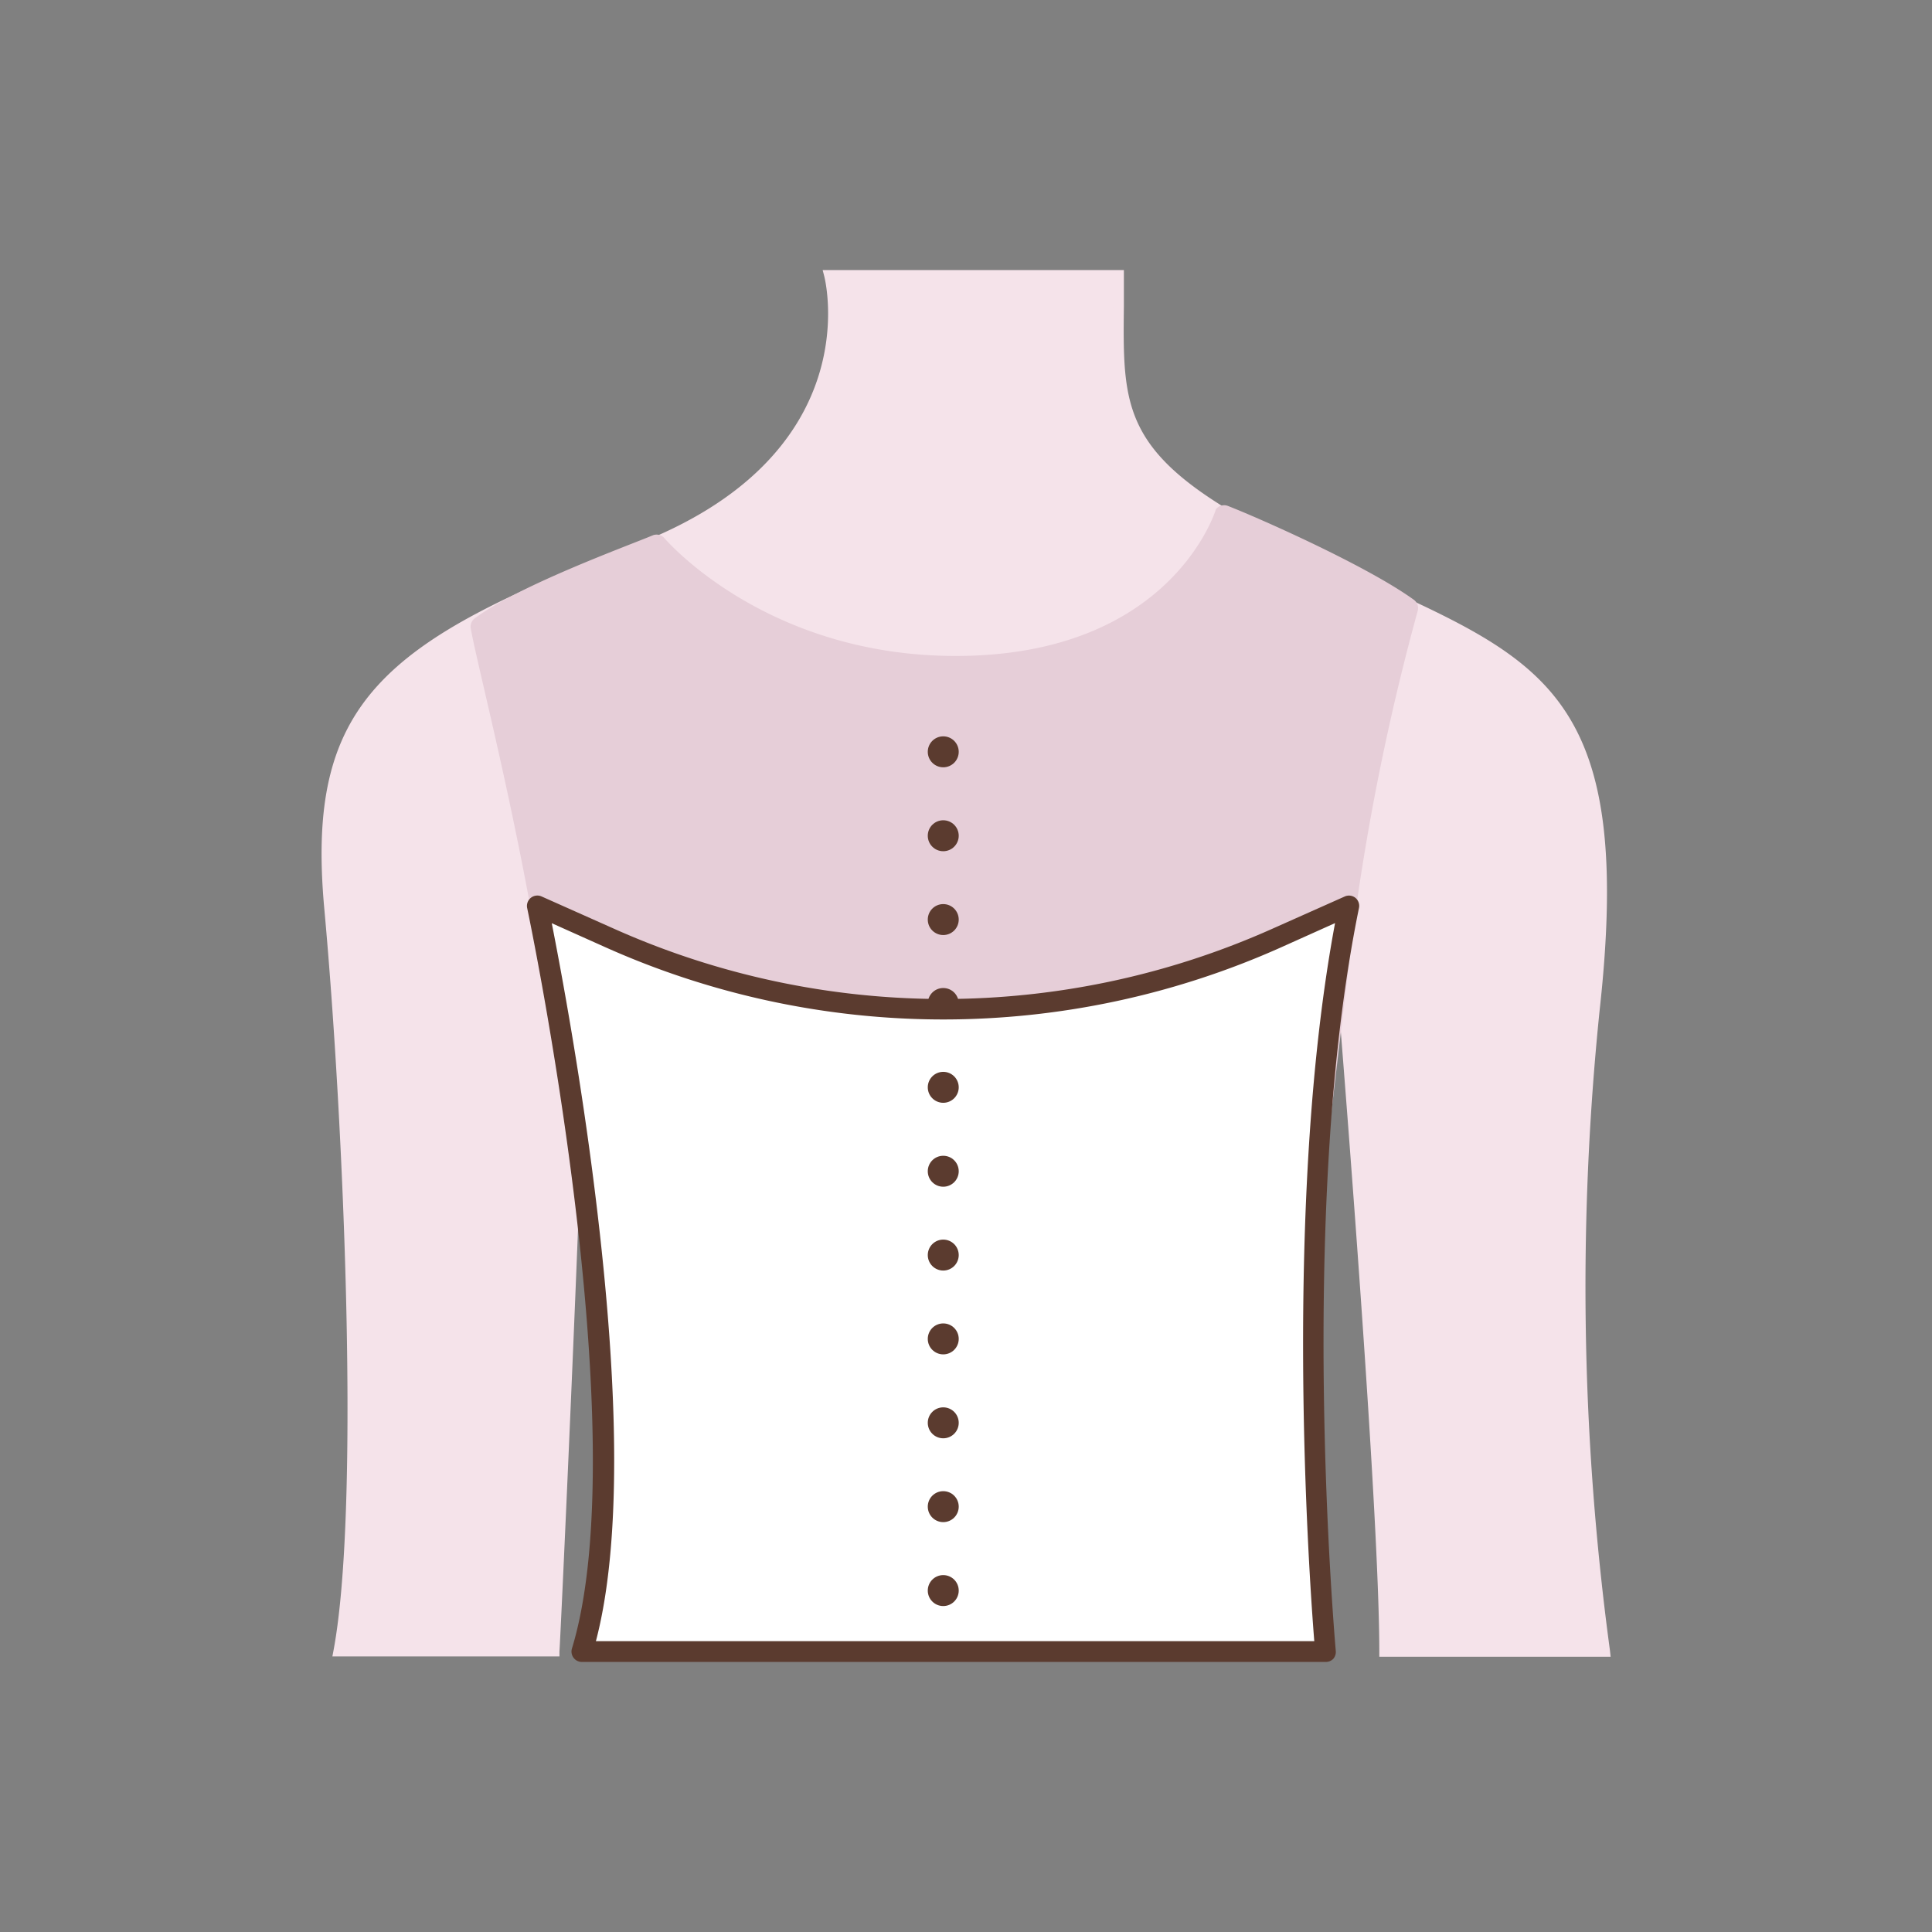 <svg id="图层_1" data-name="图层 1" xmlns="http://www.w3.org/2000/svg" viewBox="0 0 186 186"><rect x="0" y="0" width="186" height="186" fill="#808080" stroke="none"/><defs><style>.cls-1{fill:#f5e3ea;}.cls-2{fill:#e2c9d2;}.cls-3{fill:#e6ced8;}.cls-4{fill:#fff;}.cls-5{fill:#5b3b2f;}</style></defs><path class="cls-1" d="M79.84,26.5S84.33,44.19,61.1,53,29.88,67.64,31.69,87.45s3.53,57.42.88,71.56h20.8s3-64.35,2.59-70.16L63,159H122.5l6.17-70.9s4.61,55,4.61,70.9h21.2a258.7,258.7,0,0,1-1-61.79c3.64-32.74-7-33.62-27.28-43.34S107.66,39.75,107.66,26.5Z"/><path class="cls-1" d="M155.06,159.5H132.79V159c0-12.62-2.95-50.39-4.13-65L123,159.5H62.56L56.37,97.84C55.85,116.6,54,156.92,53.86,159l0,.47H32l.11-.58c2.57-13.76,1-50.75-.89-71.42-1.8-19.72,5.47-25.74,29.73-34.95C83.45,44,79.53,27.32,79.36,26.62L79.2,26h29v.5c0,1,0,2,0,2.93-.12,11-.17,15.18,18.29,24,2.09,1,4.08,1.91,5.95,2.77C149,63.76,157.29,67.55,154,97.28a261.06,261.06,0,0,0,1,61.65Zm-21.28-1h20.13A262.29,262.29,0,0,1,153,97.17c3.23-29-4.88-32.71-21-40.07-1.88-.86-3.87-1.77-6-2.77-19-9.1-19-13.73-18.85-24.91,0-.77,0-1.58,0-2.43H80.43c.53,3.26,1.76,18.54-19.15,26.48-23.72,9-30.83,14.87-29.1,33.94,1.87,20.44,3.43,56.82,1,71.1H52.89c.28-5.88,3-64.17,2.58-69.63l1-.08,7,69.71h58.59l6.13-70.44h1C129.21,88.62,133.69,142.15,133.78,158.51Z"/><path class="cls-2" d="M82.44,67.64c0,2.65,0,5.3-.14,8s-.22,5.3-.48,8a35.42,35.42,0,0,1-1.45,7.9,14.08,14.08,0,0,1-4.51,6.67l.07-.09a3.6,3.6,0,0,1-.52.52l-.51.4-1,.8c-.67.52-1.35,1-2,1.53l1.85-1.77.92-.89.45-.45.37-.39,0-.08h0a14.26,14.26,0,0,0,3.93-6.54,42.88,42.88,0,0,0,1.35-7.71l.79-7.89C81.81,72.9,82.07,70.26,82.44,67.64Z"/><path class="cls-2" d="M103.49,67.64c.37,2.62.63,5.26.87,7.9l.79,7.89a42.88,42.88,0,0,0,1.35,7.71,14.26,14.26,0,0,0,3.93,6.54h0l.06.08.37.39.45.45.92.89,1.85,1.77c-.7-.5-1.38-1-2.06-1.53l-1-.8-.5-.4A3.16,3.16,0,0,1,110,98l.07.09a14,14,0,0,1-4.51-6.67,35.42,35.42,0,0,1-1.45-7.9c-.26-2.65-.41-5.3-.49-8S103.49,70.29,103.49,67.64Z"/><path class="cls-3" d="M136.07,57.71c-4.53-3.26-14.8-7.81-17.85-9a1,1,0,0,0-1.16.32S113,62.7,93,63.14c-19.13.42-29.08-11.38-29.08-11.38a1,1,0,0,0-1.08-.22c-2.51,1.05-12.89,4.82-17.15,8a1,1,0,0,0-.36,1c.63,3.54,3.87,15.79,6.44,30.71,2.82,16.38,5.8,28.41,5.85,37.23,0,7.45,0,21.44,0,21.44h68.36s-.38-5.55-.41-14.55c0-7.46,2.53-27.46,4.6-45.14a230.31,230.31,0,0,1,6.32-31.43A1,1,0,0,0,136.07,57.71Z"/><path class="cls-4" d="M51.77,87.2S62.52,137.81,56.06,159h71.55s-3.82-42,2.24-71.81l-7,3.12a78.49,78.49,0,0,1-64.16,0Z"/><path class="cls-5" d="M127.61,160H56.06a1,1,0,0,1-1-1.28c6.31-20.71-4.2-70.81-4.31-71.31a1,1,0,0,1,1.38-1.11l7,3.12a77.62,77.62,0,0,0,63.35,0l7-3.12a1,1,0,0,1,1,.13,1,1,0,0,1,.35,1c-6,29.3-2.26,71.1-2.23,71.52a1,1,0,0,1-.25.76A1,1,0,0,1,127.61,160Zm-70.24-2h69.16c-.53-6.64-3-42.38,2-69.13l-5.21,2.34a79.6,79.6,0,0,1-65,0l-5.2-2.33c.81,4.11,2.75,14.39,4.19,26.13C59.72,134.53,59.73,149,57.37,158Z"/><circle class="cls-5" cx="90.81" cy="72.38" r="1.49"/><circle class="cls-5" cx="90.81" cy="80.46" r="1.49"/><circle class="cls-5" cx="90.81" cy="88.53" r="1.49"/><circle class="cls-5" cx="90.81" cy="96.61" r="1.49"/><circle class="cls-5" cx="90.81" cy="104.68" r="1.49"/><circle class="cls-5" cx="90.81" cy="112.76" r="1.49"/><circle class="cls-5" cx="90.81" cy="120.83" r="1.49"/><circle class="cls-5" cx="90.81" cy="128.9" r="1.49"/><circle class="cls-5" cx="90.81" cy="136.98" r="1.49"/><circle class="cls-5" cx="90.81" cy="145.05" r="1.49"/><circle class="cls-5" cx="90.81" cy="153.13" r="1.49"/></svg>